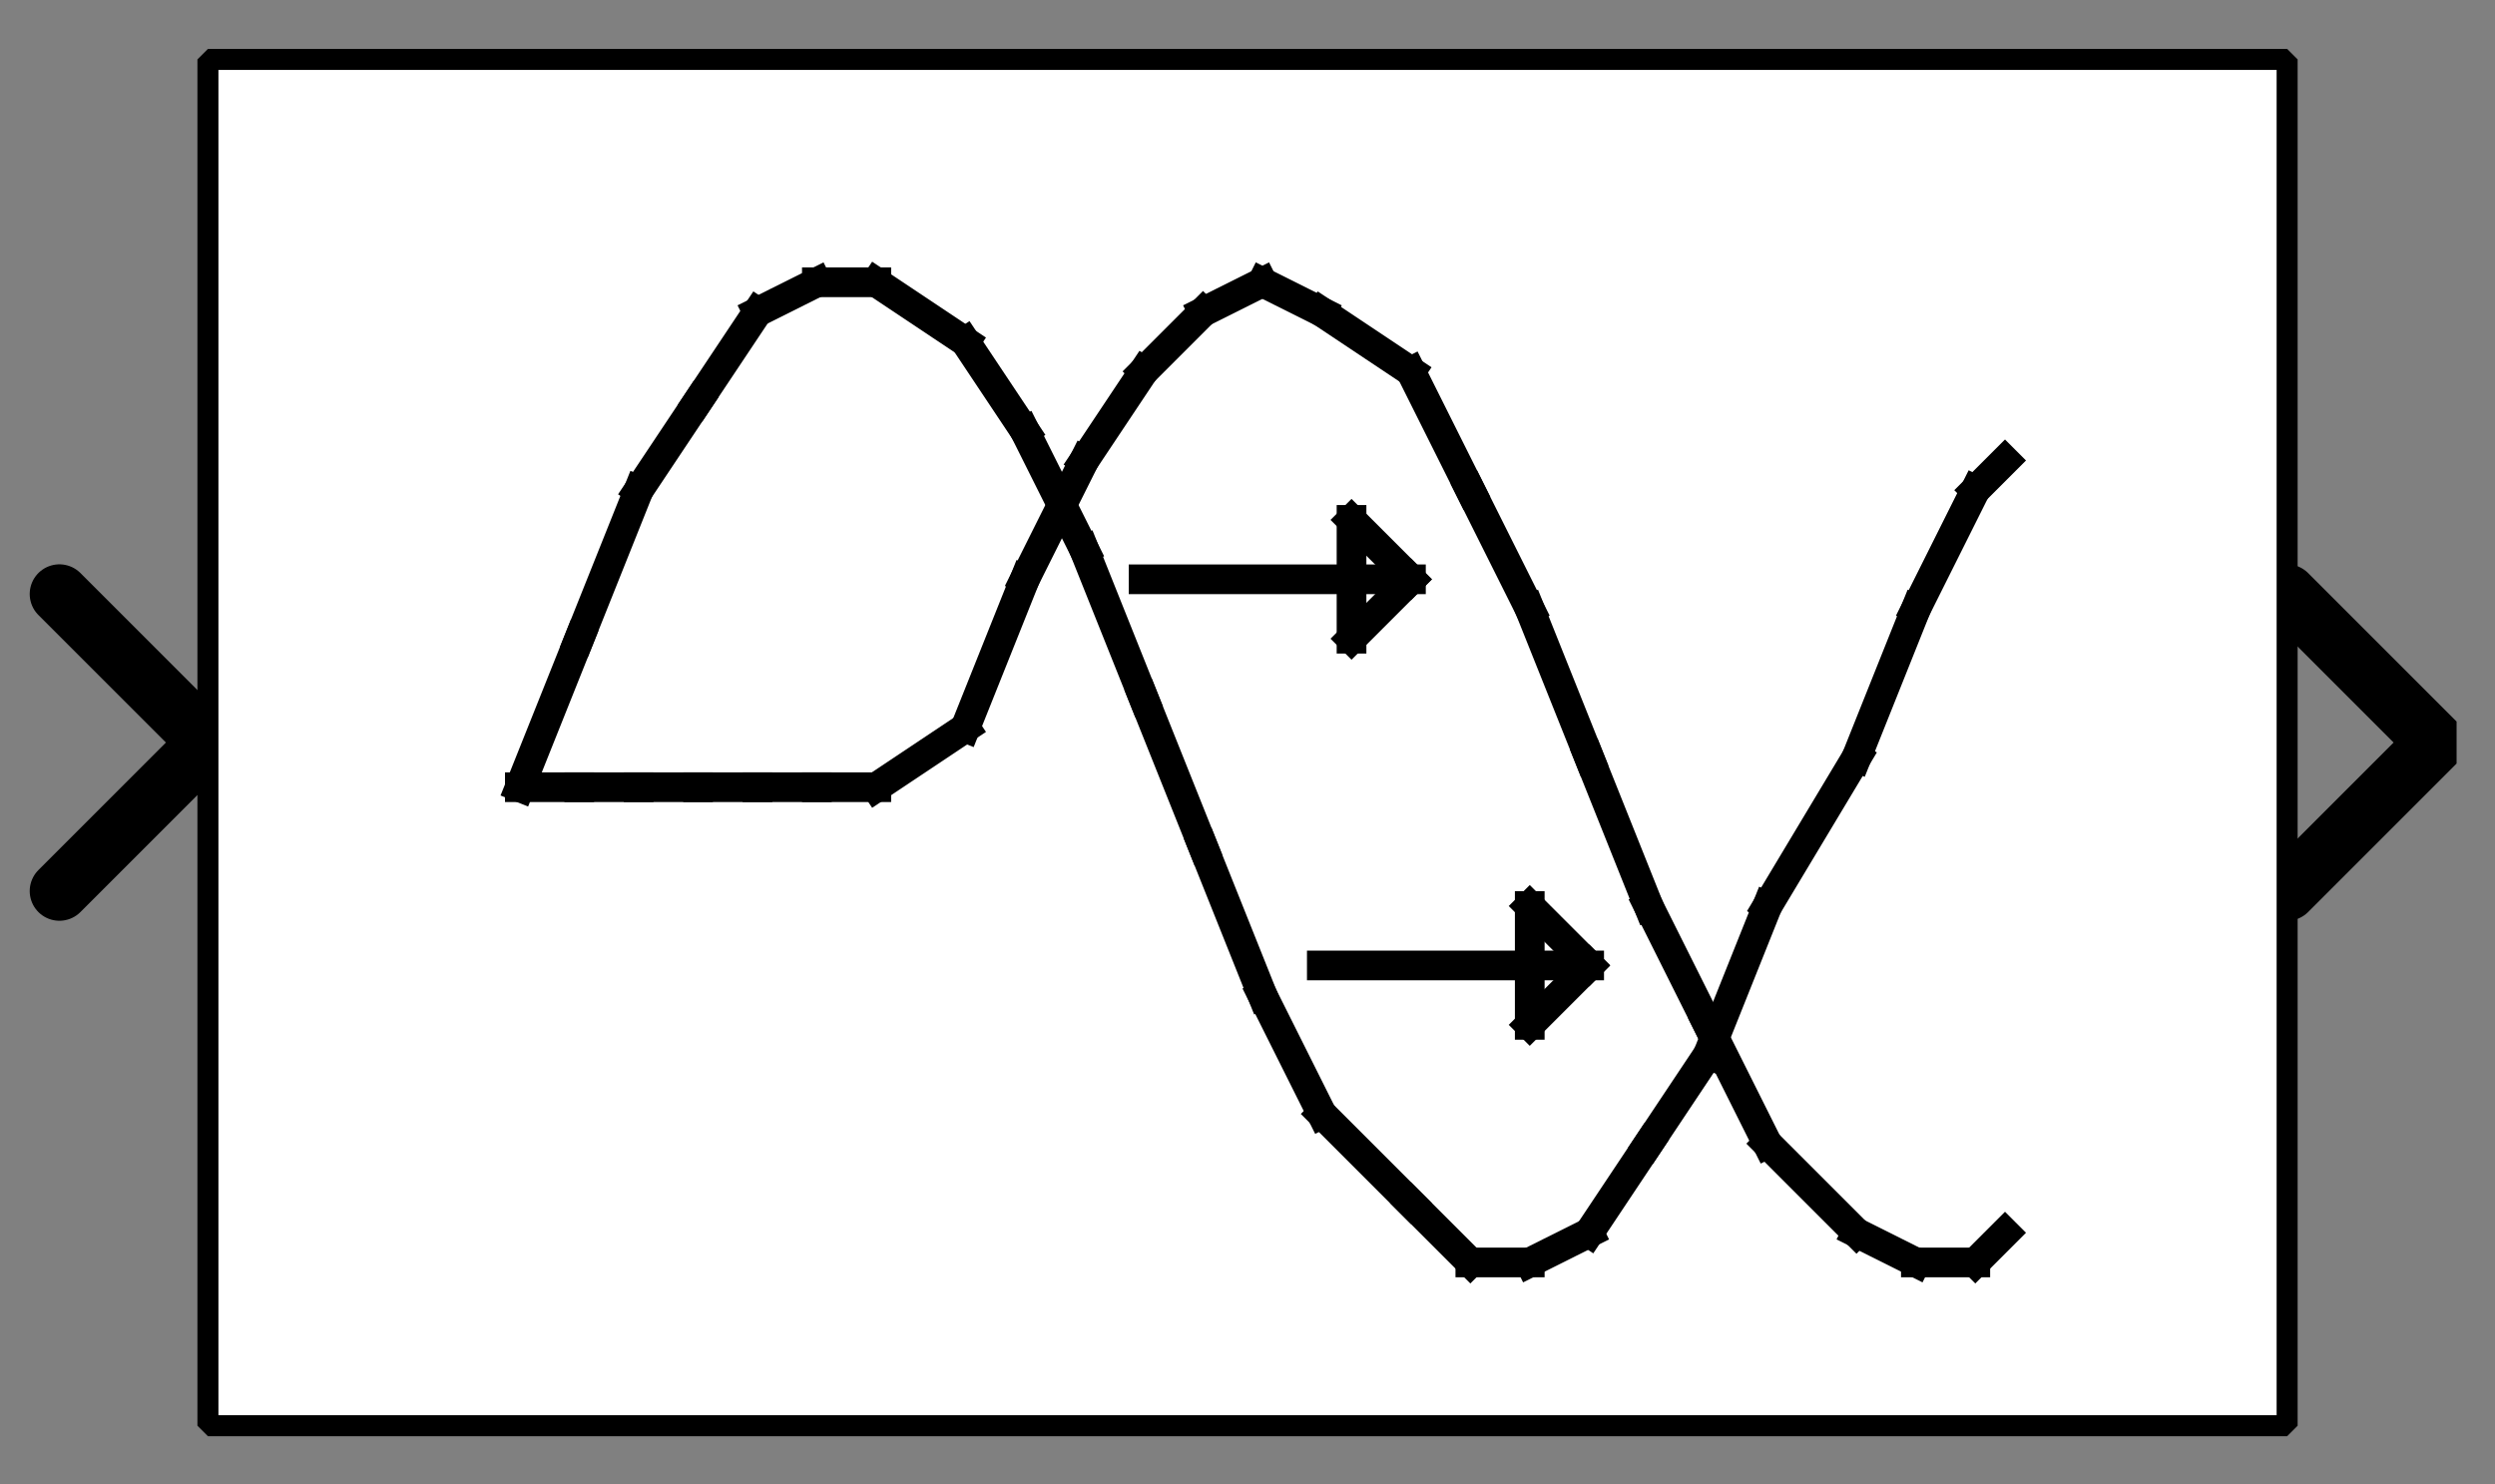 <?xml version="1.0" encoding="UTF-8" standalone="no"?>
<svg width="67.733mm" height="40.301mm"
 viewBox="0 0 200 119"
 xmlns="http://www.w3.org/2000/svg" xmlns:xlink="http://www.w3.org/1999/xlink"  version="1.2" baseProfile="tiny">
<rect x="0" y="0" width="200" height="119" fill="#808080" stroke="none"/>
<defs>
</defs>
<g fill="none" stroke="black" stroke-width="1" fill-rule="evenodd" stroke-linecap="square" stroke-linejoin="bevel" >

<g fill="#ffffff" fill-opacity="0" stroke="none" transform="matrix(1,0,0,1,0,0)"
font-family="Nimbus Sans L" font-size="12.5" font-weight="400" font-style="normal" 
>
<path vector-effect="non-scaling-stroke" fill-rule="evenodd" d="M0,0 L200,0 L200,119 L0,119 L0,0z "/>
</g>

<g fill="none" stroke="#000000" stroke-opacity="1" stroke-width="1" stroke-linecap="square" stroke-linejoin="bevel" transform="matrix(1,0,0,1,0,0)"
font-family="Nimbus Sans L" font-size="12.5" font-weight="400" font-style="normal" 
>
</g>

<g fill="none" stroke="#000000" stroke-opacity="1" stroke-width="1" stroke-linecap="square" stroke-linejoin="bevel" transform="matrix(1,0,0,1,0,0)"
font-family="Nimbus Sans L" font-size="12.5" font-weight="400" font-style="normal" 
clip-path="url(#clip3238)" >
<defs><clipPath id="clip3238"><path vector-effect="non-scaling-stroke" fill-rule="evenodd" d="M0,0 L200,0 L200,119.048 L0,119.048 L0,0z "/>
</clipPath></defs></g>

<g fill="none" stroke="#000000" stroke-opacity="1" stroke-width="1" stroke-linecap="square" stroke-linejoin="bevel" transform="matrix(2.381,0,0,2.381,183.333,59.524)"
font-family="Nimbus Sans L" font-size="12.5" font-weight="400" font-style="normal" 
clip-path="url(#clip3239)" >
<defs><clipPath id="clip3239"><path vector-effect="non-scaling-stroke" fill-rule="evenodd" d="M-77,-25 L7,-25 L7,25 L-77,25 L-77,-25z "/>
</clipPath></defs></g>

<g fill="#000000" fill-opacity="0" stroke="#000000" stroke-opacity="1" stroke-width="2" stroke-linecap="round" stroke-linejoin="miter" stroke-miterlimit="2" transform="matrix(2.381,0,0,2.381,183.333,59.524)"
font-family="Nimbus Sans L" font-size="12.5" font-weight="400" font-style="normal" 
clip-path="url(#clip3239)" >
<path vector-effect="none" fill-rule="evenodd" d="M0,-5 L5,0 L0,5"/>
</g>

<g fill="none" stroke="#000000" stroke-opacity="1" stroke-width="1" stroke-linecap="square" stroke-linejoin="bevel" transform="matrix(2.381,0,0,2.381,183.333,59.524)"
font-family="Nimbus Sans L" font-size="12.5" font-weight="400" font-style="normal" 
clip-path="url(#clip3239)" >
</g>

<g fill="none" stroke="#000000" stroke-opacity="1" stroke-width="1" stroke-linecap="square" stroke-linejoin="bevel" transform="matrix(-2.381,0,0,-2.381,16.667,59.524)"
font-family="Nimbus Sans L" font-size="12.5" font-weight="400" font-style="normal" 
clip-path="url(#clip3240)" >
<defs><clipPath id="clip3240"><path vector-effect="non-scaling-stroke" fill-rule="evenodd" d="M7,25 L-77,25 L-77,-25 L7,-25 L7,25z "/>
</clipPath></defs></g>

<g fill="#000000" fill-opacity="0" stroke="#000000" stroke-opacity="1" stroke-width="2" stroke-linecap="round" stroke-linejoin="miter" stroke-miterlimit="2" transform="matrix(-2.381,0,0,-2.381,16.667,59.524)"
font-family="Nimbus Sans L" font-size="12.5" font-weight="400" font-style="normal" 
clip-path="url(#clip3240)" >
<path vector-effect="none" fill-rule="evenodd" d="M5,-5 L0,0 L5,5"/>
</g>

<g fill="none" stroke="#000000" stroke-opacity="1" stroke-width="1" stroke-linecap="square" stroke-linejoin="bevel" transform="matrix(-2.381,0,0,-2.381,16.667,59.524)"
font-family="Nimbus Sans L" font-size="12.5" font-weight="400" font-style="normal" 
clip-path="url(#clip3240)" >
</g>

<g fill="none" stroke="#000000" stroke-opacity="1" stroke-width="1" stroke-linecap="square" stroke-linejoin="bevel" transform="matrix(2.381,0,0,2.381,16.667,4.762)"
font-family="Nimbus Sans L" font-size="12.5" font-weight="400" font-style="normal" 
clip-path="url(#clip3241)" >
<defs><clipPath id="clip3241"><path vector-effect="non-scaling-stroke" fill-rule="evenodd" d="M-7,-2 L77,-2 L77,48 L-7,48 L-7,-2z "/>
</clipPath></defs></g>

<g fill="#ffffff" fill-opacity="1" stroke="none" transform="matrix(2.381,0,0,2.381,16.667,4.762)"
font-family="Nimbus Sans L" font-size="12.5" font-weight="400" font-style="normal" 
clip-path="url(#clip3241)" >
<path vector-effect="none" fill-rule="evenodd" d="M0,0 L70,0 L70,46 L0,46 L0,0z "/>
</g>

<g fill="none" stroke="#000000" stroke-opacity="1" stroke-width="1" stroke-linecap="square" stroke-linejoin="bevel" transform="matrix(2.381,0,0,2.381,16.667,4.762)"
font-family="Nimbus Sans L" font-size="12.5" font-weight="400" font-style="normal" 
clip-path="url(#clip3241)" >
</g>

<g fill="none" stroke="#000000" stroke-opacity="1" stroke-width="1" stroke-linecap="square" stroke-linejoin="bevel" transform="matrix(2.381,0,0,2.381,16.667,4.762)"
font-family="Nimbus Sans L" font-size="12.5" font-weight="400" font-style="normal" 
clip-path="url(#clip3241)" >
</g>

<g fill="none" stroke="#000000" stroke-opacity="1" stroke-width="1" stroke-linecap="square" stroke-linejoin="bevel" transform="matrix(2.381,0,0,2.381,16.667,4.762)"
font-family="Nimbus Sans L" font-size="12.5" font-weight="400" font-style="normal" 
clip-path="url(#clip3242)" >
<defs><clipPath id="clip3242"><path vector-effect="non-scaling-stroke" fill-rule="evenodd" d="M0,0 L70,0 L70,46 L0,46 L0,0z "/>
</clipPath></defs></g>

<g fill="none" stroke="#000000" stroke-opacity="1" stroke-width="1" stroke-linecap="square" stroke-linejoin="bevel" transform="matrix(2.381,0,0,2.381,-184.524,-403.571)"
font-family="Nimbus Sans L" font-size="12.5" font-weight="400" font-style="normal" 
clip-path="url(#clip3243)" >
<defs><clipPath id="clip3243"><path vector-effect="none" fill-rule="evenodd" d="M85,172 L155,172 L155,218 L85,218 L85,172z "/>
</clipPath></defs><polyline fill="none" vector-effect="none" points="95,196 97,191 " />
</g>

<g fill="none" stroke="#000000" stroke-opacity="1" stroke-width="1" stroke-linecap="square" stroke-linejoin="bevel" transform="matrix(2.381,0,0,2.381,-184.524,-403.571)"
font-family="Nimbus Sans L" font-size="12.5" font-weight="400" font-style="normal" 
clip-path="url(#clip3243)" >
<polyline fill="none" vector-effect="none" points="97,191 99,186 " />
</g>

<g fill="none" stroke="#000000" stroke-opacity="1" stroke-width="1" stroke-linecap="square" stroke-linejoin="bevel" transform="matrix(2.381,0,0,2.381,-184.524,-403.571)"
font-family="Nimbus Sans L" font-size="12.5" font-weight="400" font-style="normal" 
clip-path="url(#clip3243)" >
<polyline fill="none" vector-effect="none" points="99,186 101,183 " />
</g>

<g fill="none" stroke="#000000" stroke-opacity="1" stroke-width="1" stroke-linecap="square" stroke-linejoin="bevel" transform="matrix(2.381,0,0,2.381,-184.524,-403.571)"
font-family="Nimbus Sans L" font-size="12.5" font-weight="400" font-style="normal" 
clip-path="url(#clip3243)" >
<polyline fill="none" vector-effect="none" points="101,183 103,180 " />
</g>

<g fill="none" stroke="#000000" stroke-opacity="1" stroke-width="1" stroke-linecap="square" stroke-linejoin="bevel" transform="matrix(2.381,0,0,2.381,-184.524,-403.571)"
font-family="Nimbus Sans L" font-size="12.5" font-weight="400" font-style="normal" 
clip-path="url(#clip3243)" >
<polyline fill="none" vector-effect="none" points="103,180 105,179 " />
</g>

<g fill="none" stroke="#000000" stroke-opacity="1" stroke-width="1" stroke-linecap="square" stroke-linejoin="bevel" transform="matrix(2.381,0,0,2.381,-184.524,-403.571)"
font-family="Nimbus Sans L" font-size="12.5" font-weight="400" font-style="normal" 
clip-path="url(#clip3243)" >
<polyline fill="none" vector-effect="none" points="105,179 107,179 " />
</g>

<g fill="none" stroke="#000000" stroke-opacity="1" stroke-width="1" stroke-linecap="square" stroke-linejoin="bevel" transform="matrix(2.381,0,0,2.381,-184.524,-403.571)"
font-family="Nimbus Sans L" font-size="12.5" font-weight="400" font-style="normal" 
clip-path="url(#clip3243)" >
<polyline fill="none" vector-effect="none" points="107,179 110,181 " />
</g>

<g fill="none" stroke="#000000" stroke-opacity="1" stroke-width="1" stroke-linecap="square" stroke-linejoin="bevel" transform="matrix(2.381,0,0,2.381,-184.524,-403.571)"
font-family="Nimbus Sans L" font-size="12.5" font-weight="400" font-style="normal" 
clip-path="url(#clip3243)" >
<polyline fill="none" vector-effect="none" points="110,181 112,184 " />
</g>

<g fill="none" stroke="#000000" stroke-opacity="1" stroke-width="1" stroke-linecap="square" stroke-linejoin="bevel" transform="matrix(2.381,0,0,2.381,-184.524,-403.571)"
font-family="Nimbus Sans L" font-size="12.5" font-weight="400" font-style="normal" 
clip-path="url(#clip3243)" >
<polyline fill="none" vector-effect="none" points="112,184 114,188 " />
</g>

<g fill="none" stroke="#000000" stroke-opacity="1" stroke-width="1" stroke-linecap="square" stroke-linejoin="bevel" transform="matrix(2.381,0,0,2.381,-184.524,-403.571)"
font-family="Nimbus Sans L" font-size="12.5" font-weight="400" font-style="normal" 
clip-path="url(#clip3243)" >
<polyline fill="none" vector-effect="none" points="114,188 116,193 " />
</g>

<g fill="none" stroke="#000000" stroke-opacity="1" stroke-width="1" stroke-linecap="square" stroke-linejoin="bevel" transform="matrix(2.381,0,0,2.381,-184.524,-403.571)"
font-family="Nimbus Sans L" font-size="12.5" font-weight="400" font-style="normal" 
clip-path="url(#clip3243)" >
<polyline fill="none" vector-effect="none" points="116,193 118,198 " />
</g>

<g fill="none" stroke="#000000" stroke-opacity="1" stroke-width="1" stroke-linecap="square" stroke-linejoin="bevel" transform="matrix(2.381,0,0,2.381,-184.524,-403.571)"
font-family="Nimbus Sans L" font-size="12.5" font-weight="400" font-style="normal" 
clip-path="url(#clip3243)" >
<polyline fill="none" vector-effect="none" points="118,198 120,203 " />
</g>

<g fill="none" stroke="#000000" stroke-opacity="1" stroke-width="1" stroke-linecap="square" stroke-linejoin="bevel" transform="matrix(2.381,0,0,2.381,-184.524,-403.571)"
font-family="Nimbus Sans L" font-size="12.5" font-weight="400" font-style="normal" 
clip-path="url(#clip3243)" >
<polyline fill="none" vector-effect="none" points="120,203 122,207 " />
</g>

<g fill="none" stroke="#000000" stroke-opacity="1" stroke-width="1" stroke-linecap="square" stroke-linejoin="bevel" transform="matrix(2.381,0,0,2.381,-184.524,-403.571)"
font-family="Nimbus Sans L" font-size="12.5" font-weight="400" font-style="normal" 
clip-path="url(#clip3243)" >
<polyline fill="none" vector-effect="none" points="122,207 125,210 " />
</g>

<g fill="none" stroke="#000000" stroke-opacity="1" stroke-width="1" stroke-linecap="square" stroke-linejoin="bevel" transform="matrix(2.381,0,0,2.381,-184.524,-403.571)"
font-family="Nimbus Sans L" font-size="12.5" font-weight="400" font-style="normal" 
clip-path="url(#clip3243)" >
<polyline fill="none" vector-effect="none" points="125,210 127,212 " />
</g>

<g fill="none" stroke="#000000" stroke-opacity="1" stroke-width="1" stroke-linecap="square" stroke-linejoin="bevel" transform="matrix(2.381,0,0,2.381,-184.524,-403.571)"
font-family="Nimbus Sans L" font-size="12.5" font-weight="400" font-style="normal" 
clip-path="url(#clip3243)" >
<polyline fill="none" vector-effect="none" points="127,212 129,212 " />
</g>

<g fill="none" stroke="#000000" stroke-opacity="1" stroke-width="1" stroke-linecap="square" stroke-linejoin="bevel" transform="matrix(2.381,0,0,2.381,-184.524,-403.571)"
font-family="Nimbus Sans L" font-size="12.5" font-weight="400" font-style="normal" 
clip-path="url(#clip3243)" >
<polyline fill="none" vector-effect="none" points="129,212 131,211 " />
</g>

<g fill="none" stroke="#000000" stroke-opacity="1" stroke-width="1" stroke-linecap="square" stroke-linejoin="bevel" transform="matrix(2.381,0,0,2.381,-184.524,-403.571)"
font-family="Nimbus Sans L" font-size="12.5" font-weight="400" font-style="normal" 
clip-path="url(#clip3243)" >
<polyline fill="none" vector-effect="none" points="131,211 133,208 " />
</g>

<g fill="none" stroke="#000000" stroke-opacity="1" stroke-width="1" stroke-linecap="square" stroke-linejoin="bevel" transform="matrix(2.381,0,0,2.381,-184.524,-403.571)"
font-family="Nimbus Sans L" font-size="12.5" font-weight="400" font-style="normal" 
clip-path="url(#clip3243)" >
<polyline fill="none" vector-effect="none" points="133,208 135,205 " />
</g>

<g fill="none" stroke="#000000" stroke-opacity="1" stroke-width="1" stroke-linecap="square" stroke-linejoin="bevel" transform="matrix(2.381,0,0,2.381,-184.524,-403.571)"
font-family="Nimbus Sans L" font-size="12.5" font-weight="400" font-style="normal" 
clip-path="url(#clip3243)" >
<polyline fill="none" vector-effect="none" points="135,205 137,200 " />
</g>

<g fill="none" stroke="#000000" stroke-opacity="1" stroke-width="1" stroke-linecap="square" stroke-linejoin="bevel" transform="matrix(2.381,0,0,2.381,-184.524,-403.571)"
font-family="Nimbus Sans L" font-size="12.5" font-weight="400" font-style="normal" 
clip-path="url(#clip3243)" >
<polyline fill="none" vector-effect="none" points="137,200 140,195 " />
</g>

<g fill="none" stroke="#000000" stroke-opacity="1" stroke-width="1" stroke-linecap="square" stroke-linejoin="bevel" transform="matrix(2.381,0,0,2.381,-184.524,-403.571)"
font-family="Nimbus Sans L" font-size="12.5" font-weight="400" font-style="normal" 
clip-path="url(#clip3243)" >
<polyline fill="none" vector-effect="none" points="140,195 142,190 " />
</g>

<g fill="none" stroke="#000000" stroke-opacity="1" stroke-width="1" stroke-linecap="square" stroke-linejoin="bevel" transform="matrix(2.381,0,0,2.381,-184.524,-403.571)"
font-family="Nimbus Sans L" font-size="12.5" font-weight="400" font-style="normal" 
clip-path="url(#clip3243)" >
<polyline fill="none" vector-effect="none" points="142,190 144,186 " />
</g>

<g fill="none" stroke="#000000" stroke-opacity="1" stroke-width="1" stroke-linecap="square" stroke-linejoin="bevel" transform="matrix(2.381,0,0,2.381,-184.524,-403.571)"
font-family="Nimbus Sans L" font-size="12.5" font-weight="400" font-style="normal" 
clip-path="url(#clip3243)" >
<polyline fill="none" vector-effect="none" points="144,186 145,185 " />
</g>

<g fill="none" stroke="#000000" stroke-opacity="1" stroke-width="1" stroke-linecap="square" stroke-linejoin="bevel" transform="matrix(2.381,0,0,2.381,-184.524,-403.571)"
font-family="Nimbus Sans L" font-size="12.5" font-weight="400" font-style="normal" 
clip-path="url(#clip3243)" >
<polyline fill="none" vector-effect="none" points="95,196 97,196 " />
</g>

<g fill="none" stroke="#000000" stroke-opacity="1" stroke-width="1" stroke-linecap="square" stroke-linejoin="bevel" transform="matrix(2.381,0,0,2.381,-184.524,-403.571)"
font-family="Nimbus Sans L" font-size="12.5" font-weight="400" font-style="normal" 
clip-path="url(#clip3243)" >
<polyline fill="none" vector-effect="none" points="97,196 99,196 " />
</g>

<g fill="none" stroke="#000000" stroke-opacity="1" stroke-width="1" stroke-linecap="square" stroke-linejoin="bevel" transform="matrix(2.381,0,0,2.381,-184.524,-403.571)"
font-family="Nimbus Sans L" font-size="12.5" font-weight="400" font-style="normal" 
clip-path="url(#clip3243)" >
<polyline fill="none" vector-effect="none" points="99,196 101,196 " />
</g>

<g fill="none" stroke="#000000" stroke-opacity="1" stroke-width="1" stroke-linecap="square" stroke-linejoin="bevel" transform="matrix(2.381,0,0,2.381,-184.524,-403.571)"
font-family="Nimbus Sans L" font-size="12.5" font-weight="400" font-style="normal" 
clip-path="url(#clip3243)" >
<polyline fill="none" vector-effect="none" points="101,196 103,196 " />
</g>

<g fill="none" stroke="#000000" stroke-opacity="1" stroke-width="1" stroke-linecap="square" stroke-linejoin="bevel" transform="matrix(2.381,0,0,2.381,-184.524,-403.571)"
font-family="Nimbus Sans L" font-size="12.5" font-weight="400" font-style="normal" 
clip-path="url(#clip3243)" >
<polyline fill="none" vector-effect="none" points="103,196 105,196 " />
</g>

<g fill="none" stroke="#000000" stroke-opacity="1" stroke-width="1" stroke-linecap="square" stroke-linejoin="bevel" transform="matrix(2.381,0,0,2.381,-184.524,-403.571)"
font-family="Nimbus Sans L" font-size="12.5" font-weight="400" font-style="normal" 
clip-path="url(#clip3243)" >
<polyline fill="none" vector-effect="none" points="105,196 107,196 " />
</g>

<g fill="none" stroke="#000000" stroke-opacity="1" stroke-width="1" stroke-linecap="square" stroke-linejoin="bevel" transform="matrix(2.381,0,0,2.381,-184.524,-403.571)"
font-family="Nimbus Sans L" font-size="12.5" font-weight="400" font-style="normal" 
clip-path="url(#clip3243)" >
<polyline fill="none" vector-effect="none" points="107,196 110,194 " />
</g>

<g fill="none" stroke="#000000" stroke-opacity="1" stroke-width="1" stroke-linecap="square" stroke-linejoin="bevel" transform="matrix(2.381,0,0,2.381,-184.524,-403.571)"
font-family="Nimbus Sans L" font-size="12.5" font-weight="400" font-style="normal" 
clip-path="url(#clip3243)" >
<polyline fill="none" vector-effect="none" points="110,194 112,189 " />
</g>

<g fill="none" stroke="#000000" stroke-opacity="1" stroke-width="1" stroke-linecap="square" stroke-linejoin="bevel" transform="matrix(2.381,0,0,2.381,-184.524,-403.571)"
font-family="Nimbus Sans L" font-size="12.5" font-weight="400" font-style="normal" 
clip-path="url(#clip3243)" >
<polyline fill="none" vector-effect="none" points="112,189 114,185 " />
</g>

<g fill="none" stroke="#000000" stroke-opacity="1" stroke-width="1" stroke-linecap="square" stroke-linejoin="bevel" transform="matrix(2.381,0,0,2.381,-184.524,-403.571)"
font-family="Nimbus Sans L" font-size="12.5" font-weight="400" font-style="normal" 
clip-path="url(#clip3243)" >
<polyline fill="none" vector-effect="none" points="114,185 116,182 " />
</g>

<g fill="none" stroke="#000000" stroke-opacity="1" stroke-width="1" stroke-linecap="square" stroke-linejoin="bevel" transform="matrix(2.381,0,0,2.381,-184.524,-403.571)"
font-family="Nimbus Sans L" font-size="12.5" font-weight="400" font-style="normal" 
clip-path="url(#clip3243)" >
<polyline fill="none" vector-effect="none" points="116,182 118,180 " />
</g>

<g fill="none" stroke="#000000" stroke-opacity="1" stroke-width="1" stroke-linecap="square" stroke-linejoin="bevel" transform="matrix(2.381,0,0,2.381,-184.524,-403.571)"
font-family="Nimbus Sans L" font-size="12.5" font-weight="400" font-style="normal" 
clip-path="url(#clip3243)" >
<polyline fill="none" vector-effect="none" points="118,180 120,179 " />
</g>

<g fill="none" stroke="#000000" stroke-opacity="1" stroke-width="1" stroke-linecap="square" stroke-linejoin="bevel" transform="matrix(2.381,0,0,2.381,-184.524,-403.571)"
font-family="Nimbus Sans L" font-size="12.5" font-weight="400" font-style="normal" 
clip-path="url(#clip3243)" >
<polyline fill="none" vector-effect="none" points="120,179 122,180 " />
</g>

<g fill="none" stroke="#000000" stroke-opacity="1" stroke-width="1" stroke-linecap="square" stroke-linejoin="bevel" transform="matrix(2.381,0,0,2.381,-184.524,-403.571)"
font-family="Nimbus Sans L" font-size="12.5" font-weight="400" font-style="normal" 
clip-path="url(#clip3243)" >
<polyline fill="none" vector-effect="none" points="122,180 125,182 " />
</g>

<g fill="none" stroke="#000000" stroke-opacity="1" stroke-width="1" stroke-linecap="square" stroke-linejoin="bevel" transform="matrix(2.381,0,0,2.381,-184.524,-403.571)"
font-family="Nimbus Sans L" font-size="12.5" font-weight="400" font-style="normal" 
clip-path="url(#clip3243)" >
<polyline fill="none" vector-effect="none" points="125,182 127,186 " />
</g>

<g fill="none" stroke="#000000" stroke-opacity="1" stroke-width="1" stroke-linecap="square" stroke-linejoin="bevel" transform="matrix(2.381,0,0,2.381,-184.524,-403.571)"
font-family="Nimbus Sans L" font-size="12.5" font-weight="400" font-style="normal" 
clip-path="url(#clip3243)" >
<polyline fill="none" vector-effect="none" points="127,186 129,190 " />
</g>

<g fill="none" stroke="#000000" stroke-opacity="1" stroke-width="1" stroke-linecap="square" stroke-linejoin="bevel" transform="matrix(2.381,0,0,2.381,-184.524,-403.571)"
font-family="Nimbus Sans L" font-size="12.5" font-weight="400" font-style="normal" 
clip-path="url(#clip3243)" >
<polyline fill="none" vector-effect="none" points="129,190 131,195 " />
</g>

<g fill="none" stroke="#000000" stroke-opacity="1" stroke-width="1" stroke-linecap="square" stroke-linejoin="bevel" transform="matrix(2.381,0,0,2.381,-184.524,-403.571)"
font-family="Nimbus Sans L" font-size="12.5" font-weight="400" font-style="normal" 
clip-path="url(#clip3243)" >
<polyline fill="none" vector-effect="none" points="131,195 133,200 " />
</g>

<g fill="none" stroke="#000000" stroke-opacity="1" stroke-width="1" stroke-linecap="square" stroke-linejoin="bevel" transform="matrix(2.381,0,0,2.381,-184.524,-403.571)"
font-family="Nimbus Sans L" font-size="12.5" font-weight="400" font-style="normal" 
clip-path="url(#clip3243)" >
<polyline fill="none" vector-effect="none" points="133,200 135,204 " />
</g>

<g fill="none" stroke="#000000" stroke-opacity="1" stroke-width="1" stroke-linecap="square" stroke-linejoin="bevel" transform="matrix(2.381,0,0,2.381,-184.524,-403.571)"
font-family="Nimbus Sans L" font-size="12.5" font-weight="400" font-style="normal" 
clip-path="url(#clip3243)" >
<polyline fill="none" vector-effect="none" points="135,204 137,208 " />
</g>

<g fill="none" stroke="#000000" stroke-opacity="1" stroke-width="1" stroke-linecap="square" stroke-linejoin="bevel" transform="matrix(2.381,0,0,2.381,-184.524,-403.571)"
font-family="Nimbus Sans L" font-size="12.5" font-weight="400" font-style="normal" 
clip-path="url(#clip3243)" >
<polyline fill="none" vector-effect="none" points="137,208 140,211 " />
</g>

<g fill="none" stroke="#000000" stroke-opacity="1" stroke-width="1" stroke-linecap="square" stroke-linejoin="bevel" transform="matrix(2.381,0,0,2.381,-184.524,-403.571)"
font-family="Nimbus Sans L" font-size="12.5" font-weight="400" font-style="normal" 
clip-path="url(#clip3243)" >
<polyline fill="none" vector-effect="none" points="140,211 142,212 " />
</g>

<g fill="none" stroke="#000000" stroke-opacity="1" stroke-width="1" stroke-linecap="square" stroke-linejoin="bevel" transform="matrix(2.381,0,0,2.381,-184.524,-403.571)"
font-family="Nimbus Sans L" font-size="12.5" font-weight="400" font-style="normal" 
clip-path="url(#clip3243)" >
<polyline fill="none" vector-effect="none" points="142,212 144,212 " />
</g>

<g fill="none" stroke="#000000" stroke-opacity="1" stroke-width="1" stroke-linecap="square" stroke-linejoin="bevel" transform="matrix(2.381,0,0,2.381,-184.524,-403.571)"
font-family="Nimbus Sans L" font-size="12.5" font-weight="400" font-style="normal" 
clip-path="url(#clip3243)" >
<polyline fill="none" vector-effect="none" points="144,212 145,211 " />
</g>

<g fill="none" stroke="#000000" stroke-opacity="1" stroke-width="1" stroke-linecap="square" stroke-linejoin="bevel" transform="matrix(2.381,0,0,2.381,-184.524,-403.571)"
font-family="Nimbus Sans L" font-size="12.5" font-weight="400" font-style="normal" 
clip-path="url(#clip3243)" >
<polyline fill="none" vector-effect="none" points="125,189 123,191 " />
</g>

<g fill="none" stroke="#000000" stroke-opacity="1" stroke-width="1" stroke-linecap="square" stroke-linejoin="bevel" transform="matrix(2.381,0,0,2.381,-184.524,-403.571)"
font-family="Nimbus Sans L" font-size="12.5" font-weight="400" font-style="normal" 
clip-path="url(#clip3243)" >
<polyline fill="none" vector-effect="none" points="123,191 123,187 " />
</g>

<g fill="none" stroke="#000000" stroke-opacity="1" stroke-width="1" stroke-linecap="square" stroke-linejoin="bevel" transform="matrix(2.381,0,0,2.381,-184.524,-403.571)"
font-family="Nimbus Sans L" font-size="12.5" font-weight="400" font-style="normal" 
clip-path="url(#clip3243)" >
<polyline fill="none" vector-effect="none" points="123,187 125,189 " />
</g>

<g fill="none" stroke="#000000" stroke-opacity="1" stroke-width="1" stroke-linecap="square" stroke-linejoin="bevel" transform="matrix(2.381,0,0,2.381,-184.524,-403.571)"
font-family="Nimbus Sans L" font-size="12.5" font-weight="400" font-style="normal" 
clip-path="url(#clip3243)" >
<polyline fill="none" vector-effect="none" points="125,189 116,189 " />
</g>

<g fill="none" stroke="#000000" stroke-opacity="1" stroke-width="1" stroke-linecap="square" stroke-linejoin="bevel" transform="matrix(2.381,0,0,2.381,-184.524,-403.571)"
font-family="Nimbus Sans L" font-size="12.5" font-weight="400" font-style="normal" 
clip-path="url(#clip3243)" >
<polyline fill="none" vector-effect="none" points="131,202 129,204 " />
</g>

<g fill="none" stroke="#000000" stroke-opacity="1" stroke-width="1" stroke-linecap="square" stroke-linejoin="bevel" transform="matrix(2.381,0,0,2.381,-184.524,-403.571)"
font-family="Nimbus Sans L" font-size="12.5" font-weight="400" font-style="normal" 
clip-path="url(#clip3243)" >
<polyline fill="none" vector-effect="none" points="129,204 129,200 " />
</g>

<g fill="none" stroke="#000000" stroke-opacity="1" stroke-width="1" stroke-linecap="square" stroke-linejoin="bevel" transform="matrix(2.381,0,0,2.381,-184.524,-403.571)"
font-family="Nimbus Sans L" font-size="12.5" font-weight="400" font-style="normal" 
clip-path="url(#clip3243)" >
<polyline fill="none" vector-effect="none" points="129,200 131,202 " />
</g>

<g fill="none" stroke="#000000" stroke-opacity="1" stroke-width="1" stroke-linecap="square" stroke-linejoin="bevel" transform="matrix(2.381,0,0,2.381,-184.524,-403.571)"
font-family="Nimbus Sans L" font-size="12.5" font-weight="400" font-style="normal" 
clip-path="url(#clip3243)" >
<polyline fill="none" vector-effect="none" points="131,202 122,202 " />
</g>

<g fill="none" stroke="#000000" stroke-opacity="1" stroke-width="1" stroke-linecap="square" stroke-linejoin="bevel" transform="matrix(2.381,0,0,2.381,-184.524,-403.571)"
font-family="Nimbus Sans L" font-size="12.5" font-weight="400" font-style="normal" 
clip-path="url(#clip3244)" >
<defs><clipPath id="clip3244"><path vector-effect="none" fill-rule="evenodd" d="M-7,-2 L77,-2 L77,48 L-7,48 L-7,-2z "/>
</clipPath></defs></g>

<g fill="none" stroke="#000000" stroke-opacity="1" stroke-width="1" stroke-linecap="square" stroke-linejoin="bevel" transform="matrix(1,0,0,1,0,0)"
font-family="Nimbus Sans L" font-size="12.5" font-weight="400" font-style="normal" 
clip-path="url(#clip3244)" >
</g>

<g fill="none" stroke="#000000" stroke-opacity="1" stroke-width="1" stroke-linecap="square" stroke-linejoin="bevel" transform="matrix(2.381,0,0,2.381,16.667,4.762)"
font-family="Nimbus Sans L" font-size="12.5" font-weight="400" font-style="normal" 
clip-path="url(#clip3244)" >
</g>

<g fill="none" stroke="#000000" stroke-opacity="1" stroke-width="1" stroke-linecap="square" stroke-linejoin="bevel" transform="matrix(2.381,0,0,2.381,16.667,4.762)"
font-family="Nimbus Sans L" font-size="12.5" font-weight="400" font-style="normal" 
clip-path="url(#clip3244)" >
</g>

<g fill="none" stroke="#000000" stroke-opacity="1" stroke-width="0.707" stroke-linecap="butt" stroke-linejoin="miter" stroke-miterlimit="2" transform="matrix(2.381,0,0,2.381,16.667,4.762)"
font-family="Nimbus Sans L" font-size="12.5" font-weight="400" font-style="normal" 
clip-path="url(#clip3244)" >
<path vector-effect="none" fill-rule="evenodd" d="M0,0 L70,0 L70,46 L0,46 L0,0z "/>
</g>

<g fill="none" stroke="#000000" stroke-opacity="1" stroke-width="1" stroke-linecap="square" stroke-linejoin="bevel" transform="matrix(2.381,0,0,2.381,16.667,4.762)"
font-family="Nimbus Sans L" font-size="12.5" font-weight="400" font-style="normal" 
clip-path="url(#clip3244)" >
</g>

<g fill="none" stroke="#000000" stroke-opacity="1" stroke-width="1" stroke-linecap="square" stroke-linejoin="bevel" transform="matrix(1,0,0,1,0,0)"
font-family="Nimbus Sans L" font-size="12.5" font-weight="400" font-style="normal" 
>
</g>

<g fill="none" stroke="#000000" stroke-opacity="1" stroke-width="1" stroke-linecap="square" stroke-linejoin="bevel" transform="matrix(1,0,0,1,0,0)"
font-family="Nimbus Sans L" font-size="12.5" font-weight="400" font-style="normal" 
>
</g>

<g fill="none" stroke="#000000" stroke-opacity="1" stroke-width="1" stroke-linecap="square" stroke-linejoin="bevel" transform="matrix(1,0,0,1,0,0)"
font-family="Nimbus Sans L" font-size="12.5" font-weight="400" font-style="normal" 
clip-path="url(#clip3245)" >
<defs><clipPath id="clip3245"><path vector-effect="non-scaling-stroke" fill-rule="evenodd" d="M0,0 L200,0 L200,119 L0,119 L0,0z "/>
</clipPath></defs></g>

<g fill="none" stroke="#000000" stroke-opacity="1" stroke-width="1" stroke-linecap="square" stroke-linejoin="bevel" transform="matrix(1,0,0,1,0,0)"
font-family="Nimbus Sans L" font-size="12.5" font-weight="400" font-style="normal" 
>
</g>

<g fill="none" stroke="#000000" stroke-opacity="1" stroke-width="1" stroke-linecap="square" stroke-linejoin="bevel" transform="matrix(1,0,0,1,0,0)"
font-family="Nimbus Sans L" font-size="12.5" font-weight="400" font-style="normal" 
>
</g>

<g fill="none" stroke="#000000" stroke-opacity="1" stroke-width="1" stroke-linecap="square" stroke-linejoin="bevel" transform="matrix(1,0,0,1,0,0)"
font-family="Nimbus Sans L" font-size="12.5" font-weight="400" font-style="normal" 
clip-path="url(#clip3246)" >
<defs><clipPath id="clip3246"><path vector-effect="non-scaling-stroke" fill-rule="evenodd" d="M0,0 L1,0 L1,1 L0,1 L0,0z "/>
</clipPath></defs></g>

<g fill="none" stroke="#000000" stroke-opacity="1" stroke-width="1" stroke-linecap="square" stroke-linejoin="bevel" transform="matrix(1,0,0,1,0,0)"
font-family="Nimbus Sans L" font-size="12.5" font-weight="400" font-style="normal" 
>
</g>

<g fill="none" stroke="#000000" stroke-opacity="1" stroke-width="1" stroke-linecap="square" stroke-linejoin="bevel" transform="matrix(1,0,0,1,0,0)"
font-family="Nimbus Sans L" font-size="12.5" font-weight="400" font-style="normal" 
>
</g>
</g>
</svg>

